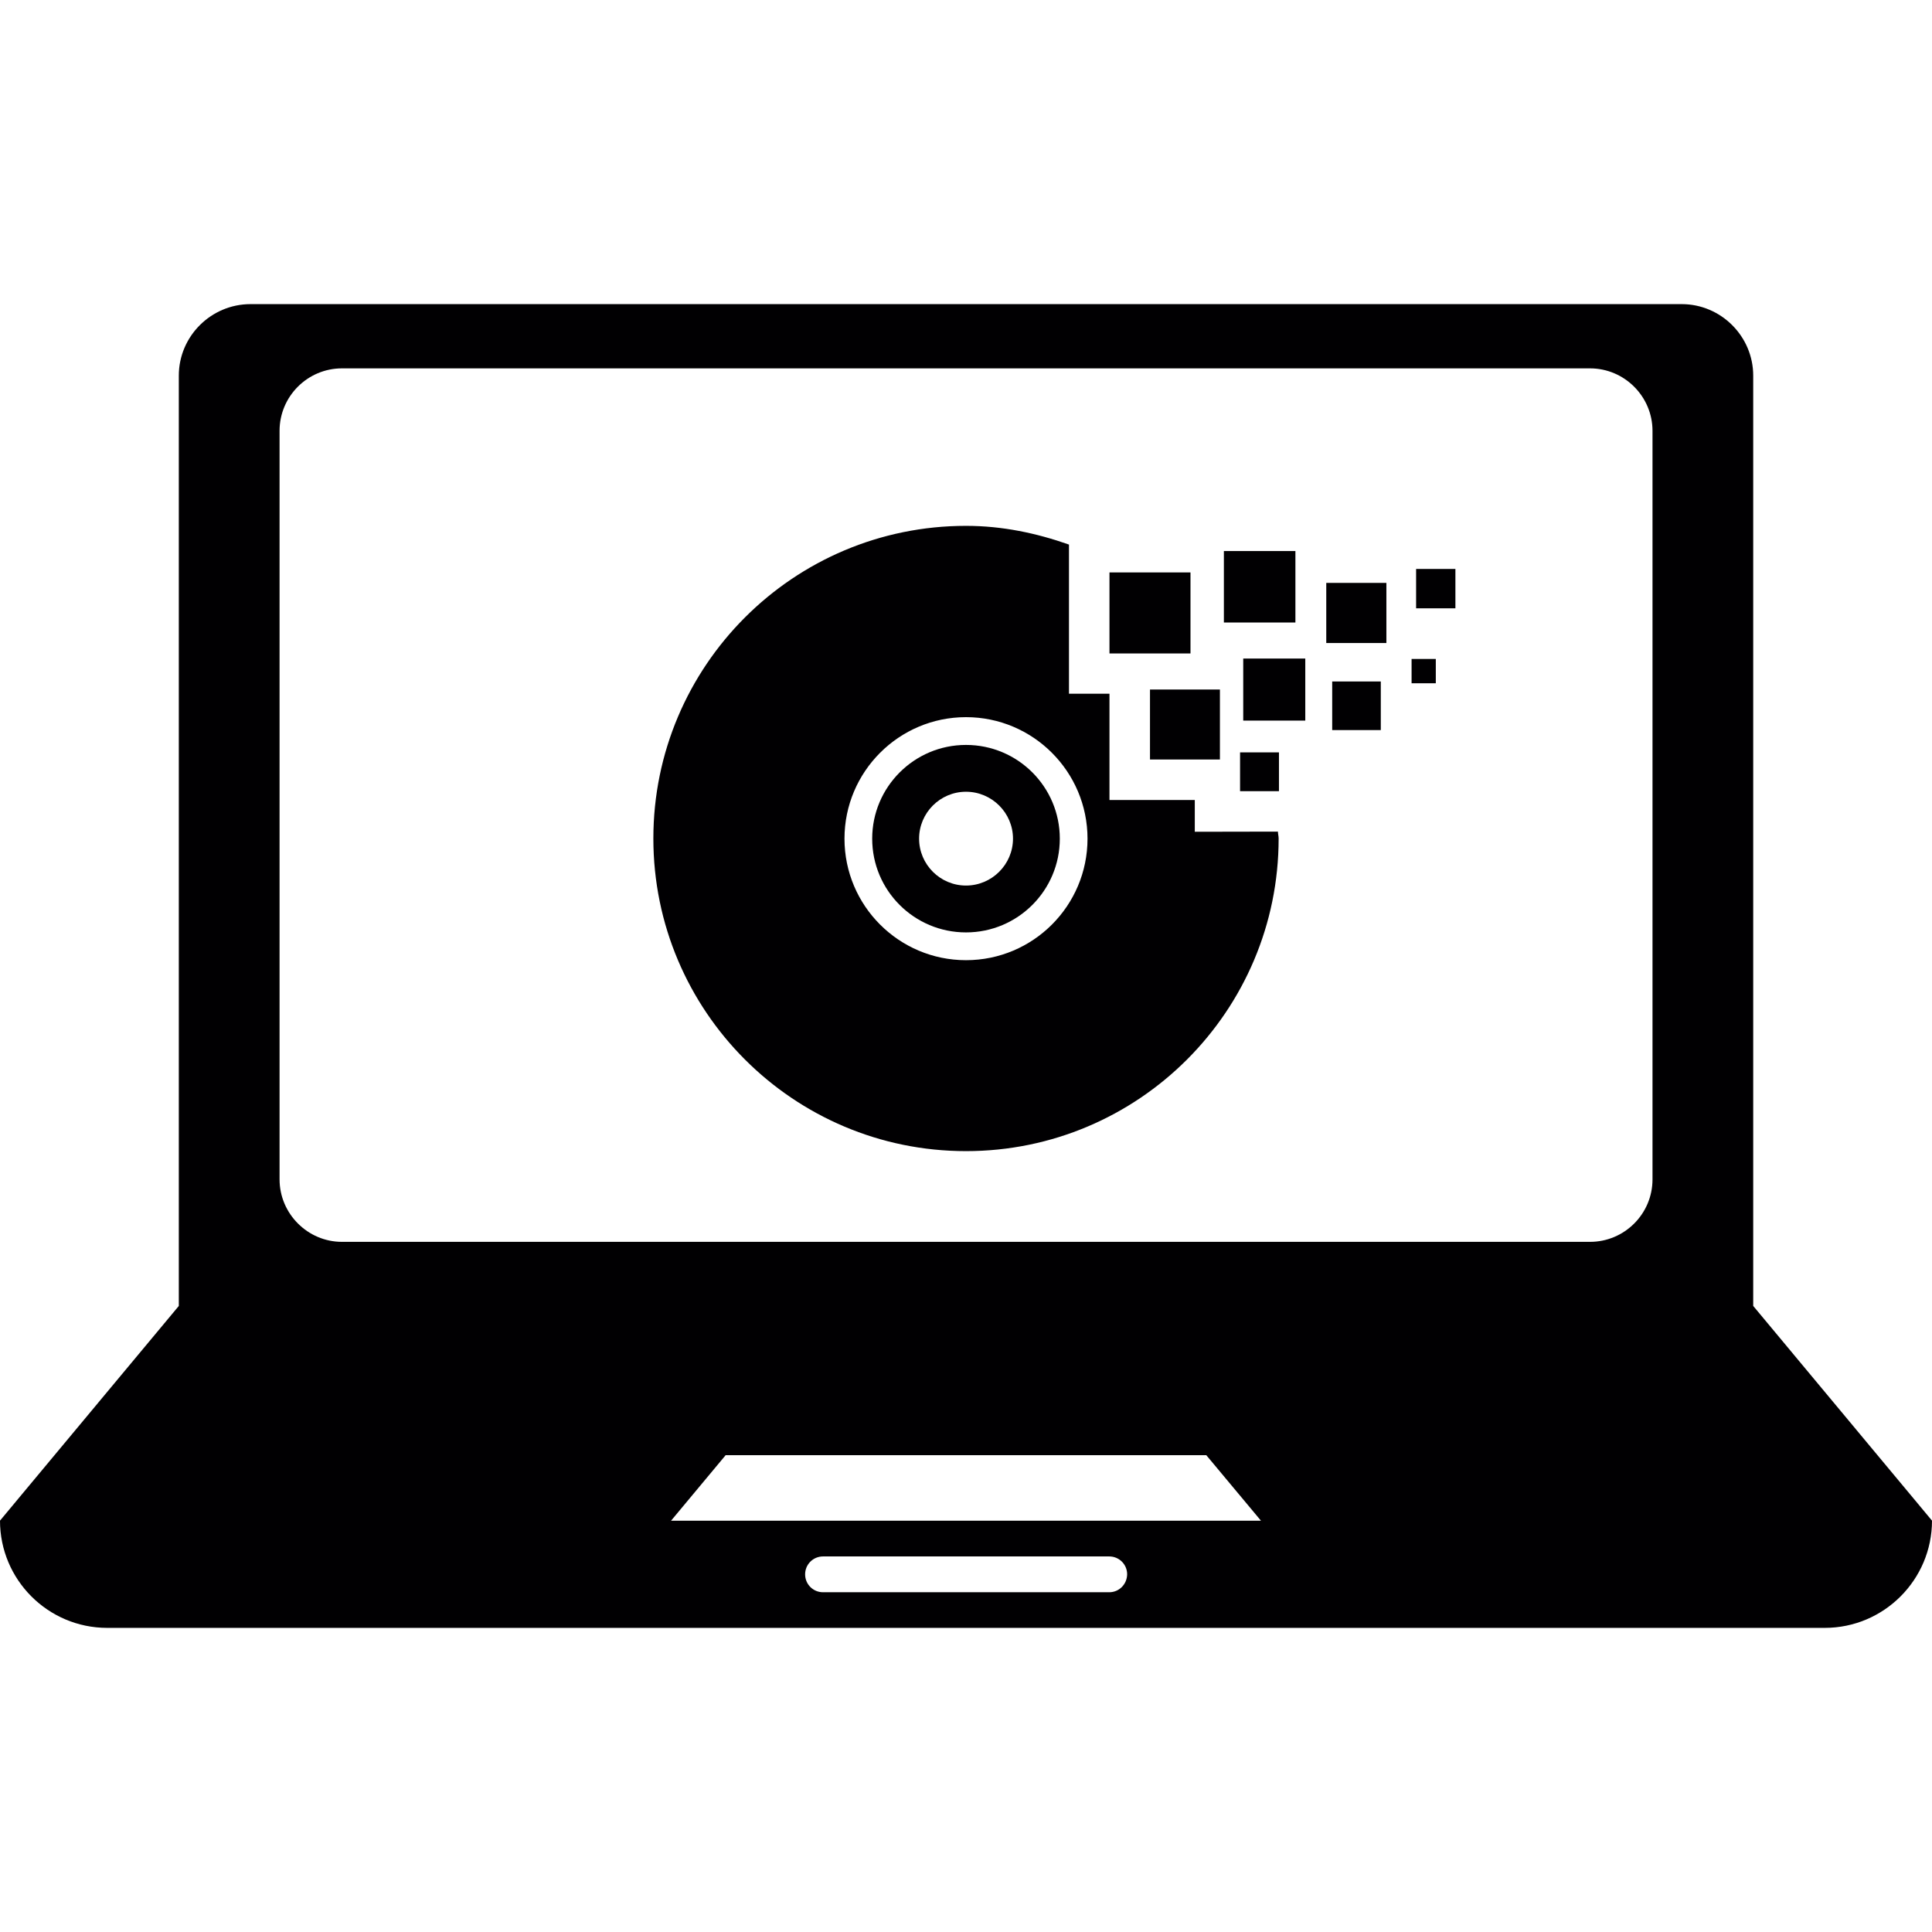 <?xml version="1.0" encoding="iso-8859-1"?>
<!-- Generator: Adobe Illustrator 18.1.1, SVG Export Plug-In . SVG Version: 6.00 Build 0)  -->
<svg version="1.1" id="Capa_1" xmlns="http://www.w3.org/2000/svg" xmlns:xlink="http://www.w3.org/1999/xlink" x="0px" y="0px"
	 viewBox="0 0 85.348 85.348" style="enable-background:new 0 0 85.348 85.348;" xml:space="preserve">
<g>
	<g>
		<path style="fill:#010002;" d="M77.45,57.691v-3.16V35.563V16.595c0-1.736-1.421-3.16-3.16-3.16H11.066
			c-1.739,0-3.167,1.417-3.167,3.16v18.968v18.968v3.16L0,67.175c0,2.613,2.122,4.738,4.738,4.738H80.61
			c2.613,0,4.738-2.126,4.738-4.738L77.45,57.691z M49.002,70.339H36.358c-0.437,0-0.791-0.351-0.791-0.791s0.354-0.791,0.791-0.791
			h12.644c0.437,0,0.791,0.351,0.791,0.791C49.785,69.988,49.438,70.339,49.002,70.339z M29.644,67.179l2.412-2.895h21.233
			l2.416,2.895H29.644z M73.001,52.101c0,1.525-1.242,2.759-2.759,2.759H15.106c-1.514,0-2.756-1.245-2.756-2.759V19.032
			c0-1.525,1.242-2.759,2.756-2.759h55.136c1.517,0,2.759,1.242,2.759,2.759C73.001,19.032,73.001,52.101,73.001,52.101z"/>
		<path style="fill:#010002;" d="M42.674,32.908c-2.287,0-4.144,1.857-4.144,4.141c0,2.29,1.857,4.141,4.144,4.141
			s4.144-1.854,4.144-4.141C46.819,34.765,44.965,32.908,42.674,32.908z M42.674,39.12c-1.142,0-2.072-0.931-2.072-2.072
			s0.931-2.072,2.072-2.072s2.076,0.931,2.076,2.072S43.816,39.12,42.674,39.12z"/>
		<path style="fill:#010002;" d="M52.781,36.744v-1.403h-3.769v-4.695h-1.789v-6.589c-1.432-0.505-2.945-0.827-4.549-0.827
			c-7.627,0-13.811,6.188-13.811,13.811s6.184,13.811,13.811,13.811c7.623,0,13.811-6.188,13.811-13.811
			c0-0.104-0.029-0.2-0.032-0.304L52.781,36.744L52.781,36.744z M42.674,42.417c-2.963,0-5.368-2.405-5.368-5.368
			c0-2.96,2.405-5.368,5.368-5.368c2.963,0,5.368,2.409,5.368,5.368C48.042,40.012,45.638,42.417,42.674,42.417z"/>
		<rect x="49.012" y="25.288" style="fill:#010002;" width="3.579" height="3.579"/>
		<rect x="50.802" y="30.46" style="fill:#010002;" width="3.089" height="3.092"/>
		<rect x="54.921" y="29.092" style="fill:#010002;" width="2.741" height="2.741"/>
		<rect x="58.851" y="30.105" style="fill:#010002;" width="2.147" height="2.147"/>
		<rect x="62.358" y="29.11" style="fill:#010002;" width="1.07" height="1.074"/>
		<rect x="54.781" y="33.237" style="fill:#010002;" width="1.718" height="1.714"/>
		<rect x="54.066" y="24.343" style="fill:#010002;" width="3.16" height="3.157"/>
		<rect x="58.589" y="25.75" style="fill:#010002;" width="2.656" height="2.656"/>
		<rect x="62.558" y="25.134" style="fill:#010002;" width="1.736" height="1.739"/>
	</g>
</g>
<g>
</g>
<g>
</g>
<g>
</g>
<g>
</g>
<g>
</g>
<g>
</g>
<g>
</g>
<g>
</g>
<g>
</g>
<g>
</g>
<g>
</g>
<g>
</g>
<g>
</g>
<g>
</g>
<g>
</g>
</svg>
